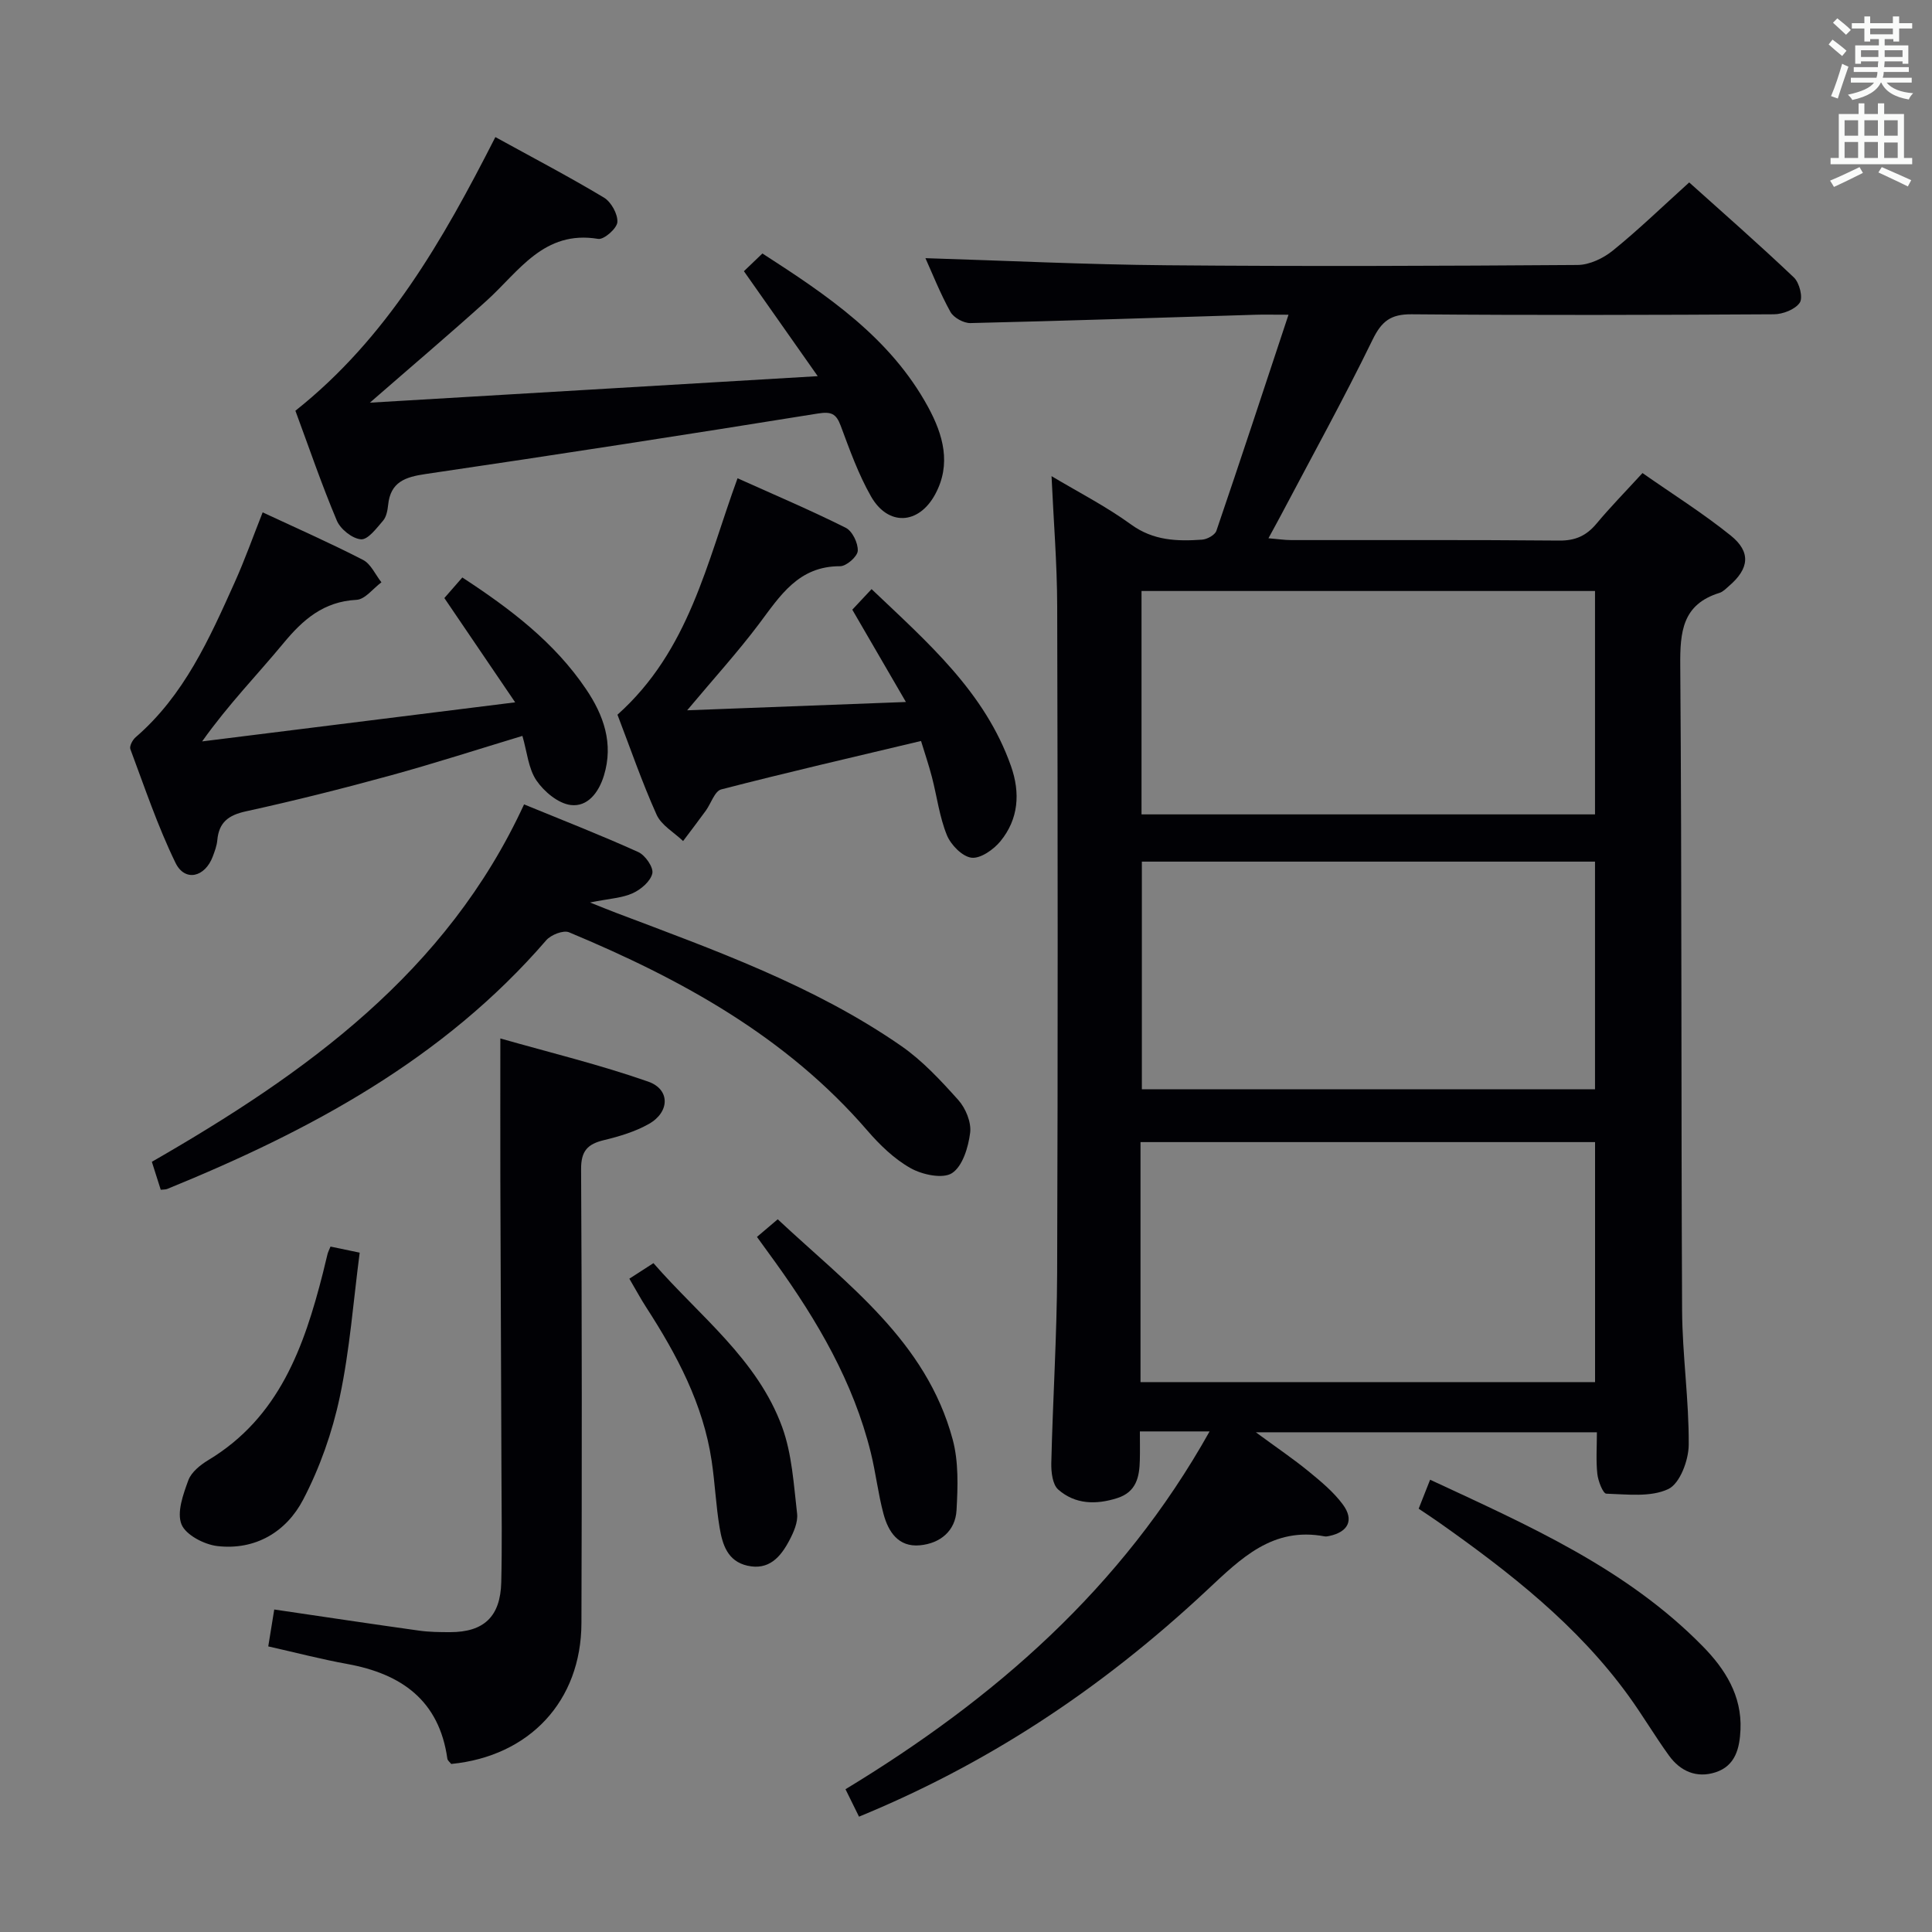 <svg enable-background="new 0 0 400 400" viewBox="0 0 400 400" xmlns="http://www.w3.org/2000/svg"><rect x="0" y="0" width="400" height="400" fill="#808080" stroke="none"/><g fill="#010105"><path d="m250.43 296.36c-5.17 0-9.45 0-14.43 0 0 2.1.04 4.02-.01 5.94-.08 3.49-.72 6.61-4.69 7.87-4.4 1.4-8.7 1.3-12.2-1.77-1.19-1.04-1.48-3.62-1.44-5.48.31-13.14 1.16-26.28 1.21-39.42.16-45.99.13-91.98.01-137.97-.02-8.92-.76-17.84-1.17-26.95 5.47 3.27 11.27 6.24 16.48 10.02 4.61 3.35 9.53 3.49 14.68 3.13 1.06-.07 2.67-.96 2.97-1.83 4.96-14.54 9.76-29.13 14.93-44.74-3.44 0-5.22-.05-7 .01-19.62.6-39.23 1.26-58.85 1.72-1.4.03-3.47-1.11-4.14-2.31-2.14-3.87-3.78-8.03-5.18-11.13 16.54.51 33.29 1.33 50.05 1.47 28.33.25 56.65.14 84.98-.06 2.47-.02 5.33-1.39 7.3-2.99 5.3-4.29 10.22-9.06 15.8-14.1 6.55 5.89 14.26 12.63 21.68 19.68 1.15 1.09 1.92 4.17 1.21 5.22-.95 1.4-3.5 2.39-5.37 2.4-24.99.15-49.99.21-74.98 0-4.33-.04-6.22 1.42-8.1 5.28-5.96 12.23-12.55 24.16-18.9 36.2-.76 1.44-1.55 2.86-2.65 4.89 1.96.16 3.35.38 4.73.38 18.5.02 36.99-.07 55.49.1 3.36.03 5.63-1.03 7.71-3.52 2.87-3.44 6.02-6.65 9.51-10.46 6.18 4.33 12.49 8.29 18.26 12.93 4.25 3.42 3.83 6.86-.31 10.42-.63.54-1.26 1.23-2.01 1.46-7.69 2.38-8.18 8.06-8.12 15.06.34 44.49.16 88.98.38 133.47.05 9.29 1.44 18.59 1.37 27.87-.02 3.18-1.83 8.01-4.22 9.14-3.65 1.73-8.51 1.09-12.84.96-.69-.02-1.7-2.62-1.86-4.1-.3-2.76-.09-5.57-.09-8.61-23.45 0-46.29 0-70.61 0 4.39 3.23 7.77 5.51 10.91 8.08 2.55 2.09 5.18 4.26 7.11 6.88 2.37 3.21 1.09 5.67-2.78 6.5-.32.07-.68.15-.99.09-10.77-2.02-17.29 4.52-24.37 11.14-22.74 21.27-46.34 36.32-72.04 46.89-.82-1.67-1.67-3.38-2.8-5.68 30.73-18.64 57.2-41.57 75.38-74.08zm-14.3-10.21h94.11c0-16.87 0-33.29 0-49.69-31.57 0-62.79 0-94.11 0zm.28-107.76v47.14h93.82c0-15.84 0-31.38 0-47.14-31.43 0-62.49 0-93.82 0zm93.82-56.03c-31.55 0-62.76 0-93.89 0v46.25h93.89c0-15.44 0-30.67 0-46.25z"/><path d="m102.56 28.38c7.72 4.25 15.23 8.18 22.48 12.53 1.5.9 2.89 3.42 2.78 5.08-.09 1.31-2.79 3.67-3.97 3.47-11.28-1.88-16.41 6.76-23.14 12.83-7.62 6.88-15.46 13.52-24.13 21.08 31-1.84 61.18-3.62 92.72-5.49-5.5-7.82-10.33-14.69-15.28-21.73 1.1-1.05 2.28-2.18 3.83-3.67 13.36 8.62 26.47 17.38 34.32 31.82 3.09 5.7 4.85 11.78 1.44 18.06s-9.74 6.62-13.28.41c-2.61-4.58-4.42-9.65-6.27-14.62-.95-2.55-1.99-2.97-4.76-2.53-27.03 4.35-54.09 8.54-81.18 12.52-4.22.62-7.27 1.63-7.76 6.39-.12 1.13-.36 2.47-1.05 3.27-1.34 1.55-3.12 3.96-4.56 3.86-1.8-.13-4.26-2.09-5.01-3.87-3.16-7.48-5.78-15.19-8.58-22.75 18.96-15.05 30.49-35.22 41.4-56.66z"/><path d="m103.59 215c10.17 2.9 20.57 5.42 30.62 8.94 4.59 1.61 4.46 6.32.13 8.76-2.83 1.6-6.1 2.58-9.29 3.35-3.38.81-4.76 2.21-4.74 6.01.18 31.33.17 62.66.07 93.99-.05 16.12-10.73 27.56-26.96 29.16-.25-.33-.74-.69-.8-1.1-1.7-12.05-9.49-17.56-20.72-19.6-5.35-.97-10.63-2.35-16.36-3.64.45-2.77.83-5.14 1.24-7.64 10.33 1.52 20.14 3 29.96 4.37 2.13.3 4.32.32 6.48.32 6.98-.01 10.39-3.23 10.56-10.34.18-7.5.07-15 .04-22.5-.07-20.33-.16-40.66-.23-60.99-.02-9.27 0-18.53 0-29.09z"/><path d="m33.28 246.33c-.57-1.79-1.16-3.64-1.84-5.79 31.82-18.3 61.01-39.15 77.06-74 8.09 3.32 15.96 6.39 23.65 9.87 1.44.65 3.18 3.17 2.91 4.41-.36 1.63-2.36 3.34-4.06 4.11-2.19 1-4.78 1.1-8.84 1.92 2.66 1.06 4.02 1.62 5.39 2.14 20.35 7.71 40.92 15.02 58.99 27.53 4.44 3.07 8.24 7.18 11.87 11.23 1.52 1.7 2.72 4.61 2.45 6.77-.38 3-1.55 6.92-3.75 8.36-1.9 1.24-6.15.34-8.57-1.02-3.4-1.91-6.4-4.82-8.98-7.81-16.78-19.44-38.54-31.35-61.75-41.03-1.17-.49-3.74.52-4.71 1.64-21.28 24.65-48.96 39.47-78.48 51.5-.32.13-.68.1-1.34.17z"/><path d="m92 123.82c1.05-1.21 2.32-2.66 3.72-4.26 9.98 6.52 19.1 13.45 25.63 23.14 3.61 5.35 5.73 11.22 3.68 17.89-1.09 3.55-3.41 6.51-6.87 6.08-2.59-.32-5.52-2.77-7.1-5.09-1.67-2.46-1.93-5.88-2.9-9.22-8.98 2.71-18.09 5.66-27.31 8.19-9.91 2.72-19.9 5.23-29.94 7.43-3.62.79-5.59 2.28-5.92 5.98-.1 1.14-.53 2.27-.93 3.35-1.61 4.33-5.78 5.32-7.72 1.34-3.69-7.58-6.39-15.64-9.35-23.55-.23-.61.45-1.91 1.09-2.46 10.04-8.66 15.27-20.4 20.52-32.09 2.11-4.69 3.83-9.55 5.78-14.47 7.01 3.27 14 6.35 20.78 9.84 1.63.84 2.56 3.06 3.81 4.64-1.72 1.27-3.38 3.54-5.16 3.63-6.81.35-11.08 4.08-15.15 9.01-5.39 6.52-11.33 12.58-16.81 20.3 21.03-2.63 42.06-5.25 64.81-8.09-5.42-8-9.93-14.64-14.66-21.59z"/><path d="m127.84 147.97c14.86-13.28 18.46-31.43 24.86-48.95 7.49 3.37 15.06 6.58 22.4 10.25 1.37.68 2.58 3.19 2.49 4.78-.07 1.18-2.36 3.19-3.66 3.18-8.63-.03-12.43 6.14-16.82 11.99-4.39 5.83-9.32 11.25-14.84 17.84 15.25-.58 29.64-1.13 45.29-1.72-4.03-6.93-7.49-12.89-11.1-19.11 1.09-1.16 2.32-2.48 3.99-4.26 11.65 11.09 23.46 21.29 28.87 36.66 1.95 5.54 1.57 10.95-2.2 15.55-1.41 1.72-4.12 3.62-5.98 3.4-1.92-.24-4.28-2.66-5.1-4.68-1.54-3.79-2.05-7.99-3.09-12-.66-2.54-1.51-5.02-2.26-7.49-14.06 3.35-27.76 6.51-41.37 10.03-1.35.35-2.11 2.91-3.19 4.4-1.54 2.12-3.13 4.2-4.7 6.29-1.88-1.8-4.5-3.26-5.49-5.46-3.05-6.78-5.47-13.85-8.1-20.7z"/><path d="m293.72 312.36c.77-1.93 1.47-3.71 2.37-6 20.46 9.52 40.68 18.4 56.47 34.51 4.6 4.69 8.1 10.19 7.79 17.23-.17 3.81-1.02 7.48-5.15 8.83-3.92 1.28-7.3-.2-9.65-3.45-2.92-4.03-5.45-8.34-8.37-12.37-10.59-14.62-24.58-25.55-39.16-35.84-1.32-.94-2.7-1.83-4.3-2.91z"/><path d="m156.72 256.09c1.24-1.06 2.49-2.12 4.3-3.65 14.39 13.47 30.74 25.22 36.22 45.58 1.25 4.63 1.07 9.78.8 14.65-.24 4.31-3.39 6.88-7.6 7.27-4.46.41-6.54-2.82-7.53-6.54-1.11-4.15-1.59-8.47-2.62-12.65-3.61-14.59-11.05-27.29-19.73-39.36-1.15-1.61-2.33-3.22-3.84-5.3z"/><path d="m68.43 258.09c2.05.43 3.65.76 6.04 1.26-1.31 10-2.04 20.08-4.12 29.87-1.55 7.32-4.13 14.65-7.59 21.27-3.47 6.65-9.88 10.51-17.73 9.61-2.73-.31-6.55-2.29-7.45-4.49-1.01-2.48.34-6.21 1.41-9.13.62-1.69 2.49-3.19 4.15-4.19 14.66-8.83 19.82-23.41 23.73-38.78.33-1.28.6-2.58.94-3.86.11-.45.34-.88.62-1.56z"/><path d="m130.3 264.74c1.94-1.26 3.31-2.14 4.99-3.22 9.55 10.97 21.51 19.87 26.64 33.91 2.05 5.62 2.4 11.91 3.1 17.94.21 1.8-.73 3.91-1.64 5.62-1.79 3.37-4.19 6.17-8.64 5.17-4.14-.93-5.18-4.41-5.76-7.87-.77-4.57-.96-9.24-1.65-13.83-1.75-11.75-7.2-21.97-13.54-31.78-1.16-1.79-2.17-3.68-3.5-5.94z"/></g><path d="m378.6 9.2.8-1c.9.7 1.9 1.4 2.9 2.3l-.9 1.1c-1.1-.9-2-1.7-2.8-2.4zm.5 10.7c.9-2.1 1.6-4.3 2.3-6.7.4.2.8.4 1.3.6-.7 2.1-1.5 4.3-2.2 6.6zm.4-15.2.9-.9c1 .8 2 1.6 2.8 2.4l-1 1c-1-.9-1.9-1.8-2.7-2.5zm12.5-1.3h1.2v1.4h2.7v1.1h-2.7v2.7h-1.2v-.5h-1.8v1.3h4.9v3.8h-1.2v-.5h-3.7c0 .4-.1.9-.1 1.2h5.1v1h-5.2c0 .5-.1.9-.2 1.2h6v1h-5.2c1.1 1.3 2.9 2 5.5 2.2-.4.4-.7.8-.9 1.3-2.9-.5-4.8-1.6-5.7-3.5h-.1c-.8 1.7-2.7 2.9-5.9 3.6-.2-.4-.6-.8-.9-1.1 2.8-.6 4.6-1.4 5.4-2.5h-4.8v-1h5.3c.1-.3.2-.7.2-1.2h-4.9v-1h5c0-.4 0-.8.1-1.2h-3.6v.5h-1.2v-3.8h4.9v-1.3h-1.8v.5h-1.2v-2.7h-2.6v-1.1h2.6v-1.4h1.2v1.4h4.7v-1.4zm-6.7 8.4h3.6c0-.4 0-.9 0-1.4h-3.6zm1.9-4.7h4.7v-1.2h-4.7zm6.7 3.3h-3.7v1.4h3.7z" fill="#fafbfa"/><path d="m384.7 21.4h1.3v2.2h2.8v-2.2h1.3v2.2h4.1v9.1h1.7v1.3h-16.9v-1.3h1.7v-9.1h4.1v-2.2zm.3 13.2.7 1.2c-1.8.9-3.8 1.9-6 2.9-.2-.4-.5-.8-.8-1.3 2.4-1 4.4-2 6.1-2.8zm-3.1-6.5h2.8v-3.2h-2.8zm0 4.6h2.8v-3.3h-2.8zm4.1-4.6h2.8v-3.2h-2.8zm0 4.6h2.8v-3.3h-2.8zm3.6 1.9c2.1.9 4.1 1.8 6.1 2.7l-.7 1.3c-2.2-1.1-4.2-2-6.1-2.9zm3.3-9.7h-2.8v3.2h2.8zm-2.8 7.8h2.8v-3.2h-2.8z" fill="#fafbfa"/></svg>